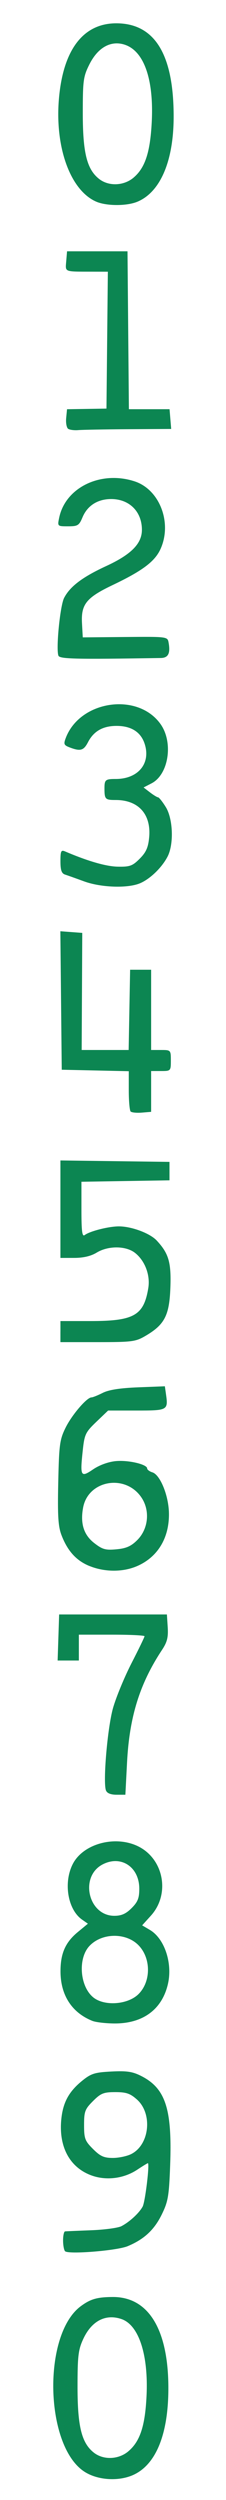 <svg xmlns:dc="http://purl.org/dc/elements/1.1/" xmlns:cc="http://creativecommons.org/ns#" xmlns:rdf="http://www.w3.org/1999/02/22-rdf-syntax-ns#" xmlns:svg="http://www.w3.org/2000/svg" xmlns="http://www.w3.org/2000/svg" viewBox="0 0 107.5 1187.5" height="1187.5" width="107.5" version="1.1" id="svg4192"><defs id="defs4196"/><path id="path4742" d="m40.18 1174.06c-18.89-12.2-20.06-65.09-1.75-78.63 4.61-3.41 7.74-4.31 15.11-4.37 17.06-0.13 26.55 15.36 26.55 43.31 0 22.19-6.06 36.77-17.22 41.44-6.99 2.92-16.62 2.18-22.69-1.75zm20.84-9.68c5.58-4.69 7.99-11.99 8.68-26.26 0.95-19.56-3.65-33.71-11.88-36.56-7.57-2.62-14.26 0.86-18.24 9.49-2.34 5.06-2.7 8.06-2.7 22.71 0 18.82 1.95 26.66 7.77 31.24 4.55 3.58 11.71 3.31 16.37-0.61zM30.94 1069.31C30.42 1068.77 30 1066.46 30 1064.17c0-2.29 0.42-4.21 0.94-4.27 0.52-0.06 6.1-0.3 12.42-0.54 6.31-0.24 12.78-1.11 14.38-1.93 3.83-1.98 8.43-6.21 10.11-9.31 1.21-2.22 3.42-20.62 2.48-20.62-0.2 0-2.49 1.4-5.07 3.11-6.5 4.3-15 5.3-22.08 2.59-10.19-3.89-15.34-13.7-14.01-26.69 0.82-7.97 3.62-13.07 10-18.23 4.17-3.37 5.94-3.92 13.86-4.32 7.37-0.37 10.05 0.04 14.21 2.16 11.52 5.88 14.68 15.64 13.7 42.3-0.54 14.74-0.98 17.29-3.99 23.45-3.58 7.31-8.4 11.79-16.2 15.05-5.13 2.14-28.25 4-29.8 2.4zm31.6-46.21c8.63-4.46 10.11-19.13 2.6-25.84-3.22-2.87-5.09-3.51-10.29-3.51-5.56 0-6.89 0.53-10.61 4.25-3.84 3.84-4.25 4.94-4.25 11.38 0 6.44 0.41 7.54 4.25 11.38 3.47 3.47 5.2 4.25 9.44 4.25 2.85 0 6.84-0.85 8.85-1.9zM43.93 959.91c-9.74-3.9-15.11-12.19-15.15-23.39-0.04-8.59 2.29-13.91 8.22-18.8l4.81-3.97-2.79-1.95c-6.81-4.77-8.94-17.6-4.38-26.45 4.91-9.53 19.9-13.65 30.81-8.48 12.42 5.9 15.66 22.73 6.35 33.04l-4.18 4.62 3.7 2.19c6.9 4.08 10.8 15.66 8.59 25.52-2.73 12.2-11.91 18.99-25.54 18.9-4.12-0.03-8.82-0.58-10.44-1.23zm21.98-12.75c5.9-5.9 5.98-16.79 0.15-22.99-5.9-6.28-17.54-6.2-23.51 0.15-5.55 5.9-4.6 19.1 1.75 24.37 5.25 4.36 16.52 3.56 21.61-1.53zM62.6 906.35C65.54 903.4 66.25 901.61 66.25 897.14 66.25 886.81 57.59 881.05 48.85 885.57 37.72 891.33 41.94 910 54.38 910c3.38 0 5.52-0.95 8.22-3.65zM50.41 850.5c-1.51-3.93 0.71-29.86 3.35-39.19 1.45-5.12 5.42-14.72 8.81-21.34C65.97 783.36 68.75 777.61 68.75 777.2c0-0.41-7.03-0.75-15.62-0.74l-15.62 0 0 6.14 0 6.14-5.05 0-5.05 0 0.36-10.94 0.36-10.94 25.63 0 25.63 0 0.39 6.08c0.3 4.78-0.27 7.06-2.68 10.71-10.65 16.1-15.55 31.82-16.67 53.53l-0.79 15.31-4.22 0c-2.71 0-4.5-0.71-4.99-2zM42.59 743.87c-6.27-2.54-10.44-7.13-13.33-14.65-1.59-4.13-1.9-9.11-1.56-25 0.39-18.05 0.7-20.4 3.49-26.07 2.99-6.07 10.11-14.39 12.32-14.39 0.6 0 3.01-0.97 5.35-2.15 2.91-1.47 8.25-2.3 16.91-2.64l12.65-0.49 0.51 3.57C80.05 669.89 79.86 670 65 670l-13.57 0-5.59 5.35c-5.18 4.97-5.65 5.94-6.47 13.57-1.33 12.4-0.98 13.04 4.92 9.02 3-2.04 7.22-3.58 10.79-3.92C61.03 693.45 70 695.55 70 697.51c0 0.59 1.13 1.43 2.51 1.86 3.7 1.17 7.7 11.02 7.85 19.34 0.22 11.74-5.3 20.91-15.15 25.18-6.73 2.92-15.37 2.9-22.61-0.03zm22.69-12.33c5.34-5.34 6.18-14.07 1.96-20.29-7.63-11.25-25.26-8.18-27.7 4.82-1.42 7.55 0.28 12.98 5.26 16.86 3.93 3.06 5.39 3.47 10.62 2.98 4.63-0.43 6.95-1.46 9.86-4.37zM28.75 632.5l0-5 14.22 0c20.77 0 25.41-2.63 27.56-15.64 1.02-6.14-1.57-13.02-6.3-16.74-4.35-3.42-12.76-3.48-18.27-0.12-2.71 1.65-6.3 2.5-10.66 2.5l-6.56 0.01 0-23.15 0-23.15 25.94 0.34 25.94 0.34 0 4.38 0 4.38-20.94 0.34-20.94 0.34 0 13.25c0 10.4 0.34 12.99 1.56 12.06 2.44-1.85 11.4-4.12 16.24-4.12 6.04 0 14.78 3.27 18 6.72 5.73 6.15 6.96 10.4 6.5 22.5-0.49 13.1-2.75 17.46-11.79 22.77-4.75 2.79-6.37 3-22.81 3l-17.7 0 0-5zM62.14 527.98C61.65 527.49 61.25 522.98 61.25 517.95l0-9.13-15.94-0.35-15.94-0.35-0.33-32.89-0.33-32.89 5.21 0.39 5.21 0.39-0.14 27.81-0.14 27.81 11.17 0 11.17 0 0.35-19.06 0.35-19.06 5 0 5 0 0 19.06 0 19.06 4.69 0c4.64 0 4.69 0.05 4.69 5 0 4.94-0.05 5-4.69 5l-4.69 0 0 9.69 0 9.69-4.42 0.37c-2.43 0.2-4.82-0.03-5.31-0.52zM40 418.65c-3.78-1.39-7.86-2.84-9.06-3.23-1.65-0.54-2.19-2.08-2.19-6.32 0-4.87 0.29-5.49 2.19-4.68 10.85 4.63 19.48 7.13 25.02 7.24 5.79 0.12 7.05-0.33 10.48-3.77 3.03-3.03 4.04-5.29 4.5-10.07C71.99 386.83 65.91 380 55.06 380c-5.05 0-5.37-0.33-5.37-5.62 0-3.99 0.47-4.37 5.37-4.37 10.7 0 16.8-7.45 13.72-16.77-1.83-5.55-6.39-8.44-13.33-8.44-6.5 0-10.87 2.49-13.58 7.72-2.07 4-3.6 4.44-8.65 2.53-2.84-1.08-3.05-1.58-1.93-4.54 6.78-17.82 34.22-21.83 45.07-6.58 6.19 8.69 3.88 23.95-4.26 28.15l-3.8 1.96 3.03 2.33c1.67 1.28 3.4 2.34 3.86 2.36 0.46 0.02 2.11 2.09 3.67 4.62 3.47 5.61 3.89 17.7 0.83 23.56C76.97 412.14 71.38 417.53 66.6 419.55 60.73 422.03 48.06 421.6 40 418.65ZM27.79 311.45c-1.23-3.2 0.79-23.75 2.7-27.44 2.82-5.46 8.73-9.92 20.08-15.16C62.42 263.37 67.5 258.21 67.5 251.66c0-8.83-6.22-14.84-15.12-14.61-6.18 0.16-10.87 3.26-13.13 8.67C37.63 249.6 36.99 250 32.38 250c-5.07 0-5.08-0.01-4.24-4.06 2.98-14.46 19.89-22.58 35.95-17.28 11.88 3.92 17.9 19.7 12.26 32.13-2.69 5.92-8.57 10.34-22.83 17.14-12.43 5.93-15 9.13-14.52 18.06l0.37 6.76 20.16-0.18c20.09-0.18 20.16-0.17 20.67 2.69 0.92 5.1-0.17 7.24-3.73 7.29-40.66 0.65-48.07 0.48-48.68-1.11zm4.69-107.71c-0.78-0.48-1.23-2.78-1.01-5.12L31.88 194.38l9.38-0.15 9.38-0.15 0.33-32.51 0.33-32.51-7.83-0.02c-13.11-0.03-12.4 0.26-11.97-4.98l0.39-4.69 14.38 0 14.38 0 0.33 37.5 0.33 37.5 9.67 0 9.67 0 0.39 4.69 0.39 4.69-20.39 0.12c-11.21 0.07-21.9 0.26-23.76 0.43-1.85 0.17-4-0.09-4.78-0.57zM45.63 95.73C33.44 90.29 26.11 70.06 28.01 47.13 29.97 23.53 39.67 10.88 55.68 11.07 73.75 11.29 82.67 26.05 82.6 55.63 82.56 76.56 76.25 91.26 65.37 95.81 60.26 97.95 50.51 97.91 45.63 95.73ZM63.52 84.38C69 79.76 71.43 72.41 72.17 58.13 73.23 37.75 68.54 24.28 59.35 21.24 52.76 19.07 46.55 22.52 42.5 30.63c-2.87 5.74-3.12 7.63-3.12 23.13 0 18.82 1.95 26.66 7.77 31.24 4.55 3.58 11.71 3.31 16.37-0.61z" fill="#0c8652"/></svg>